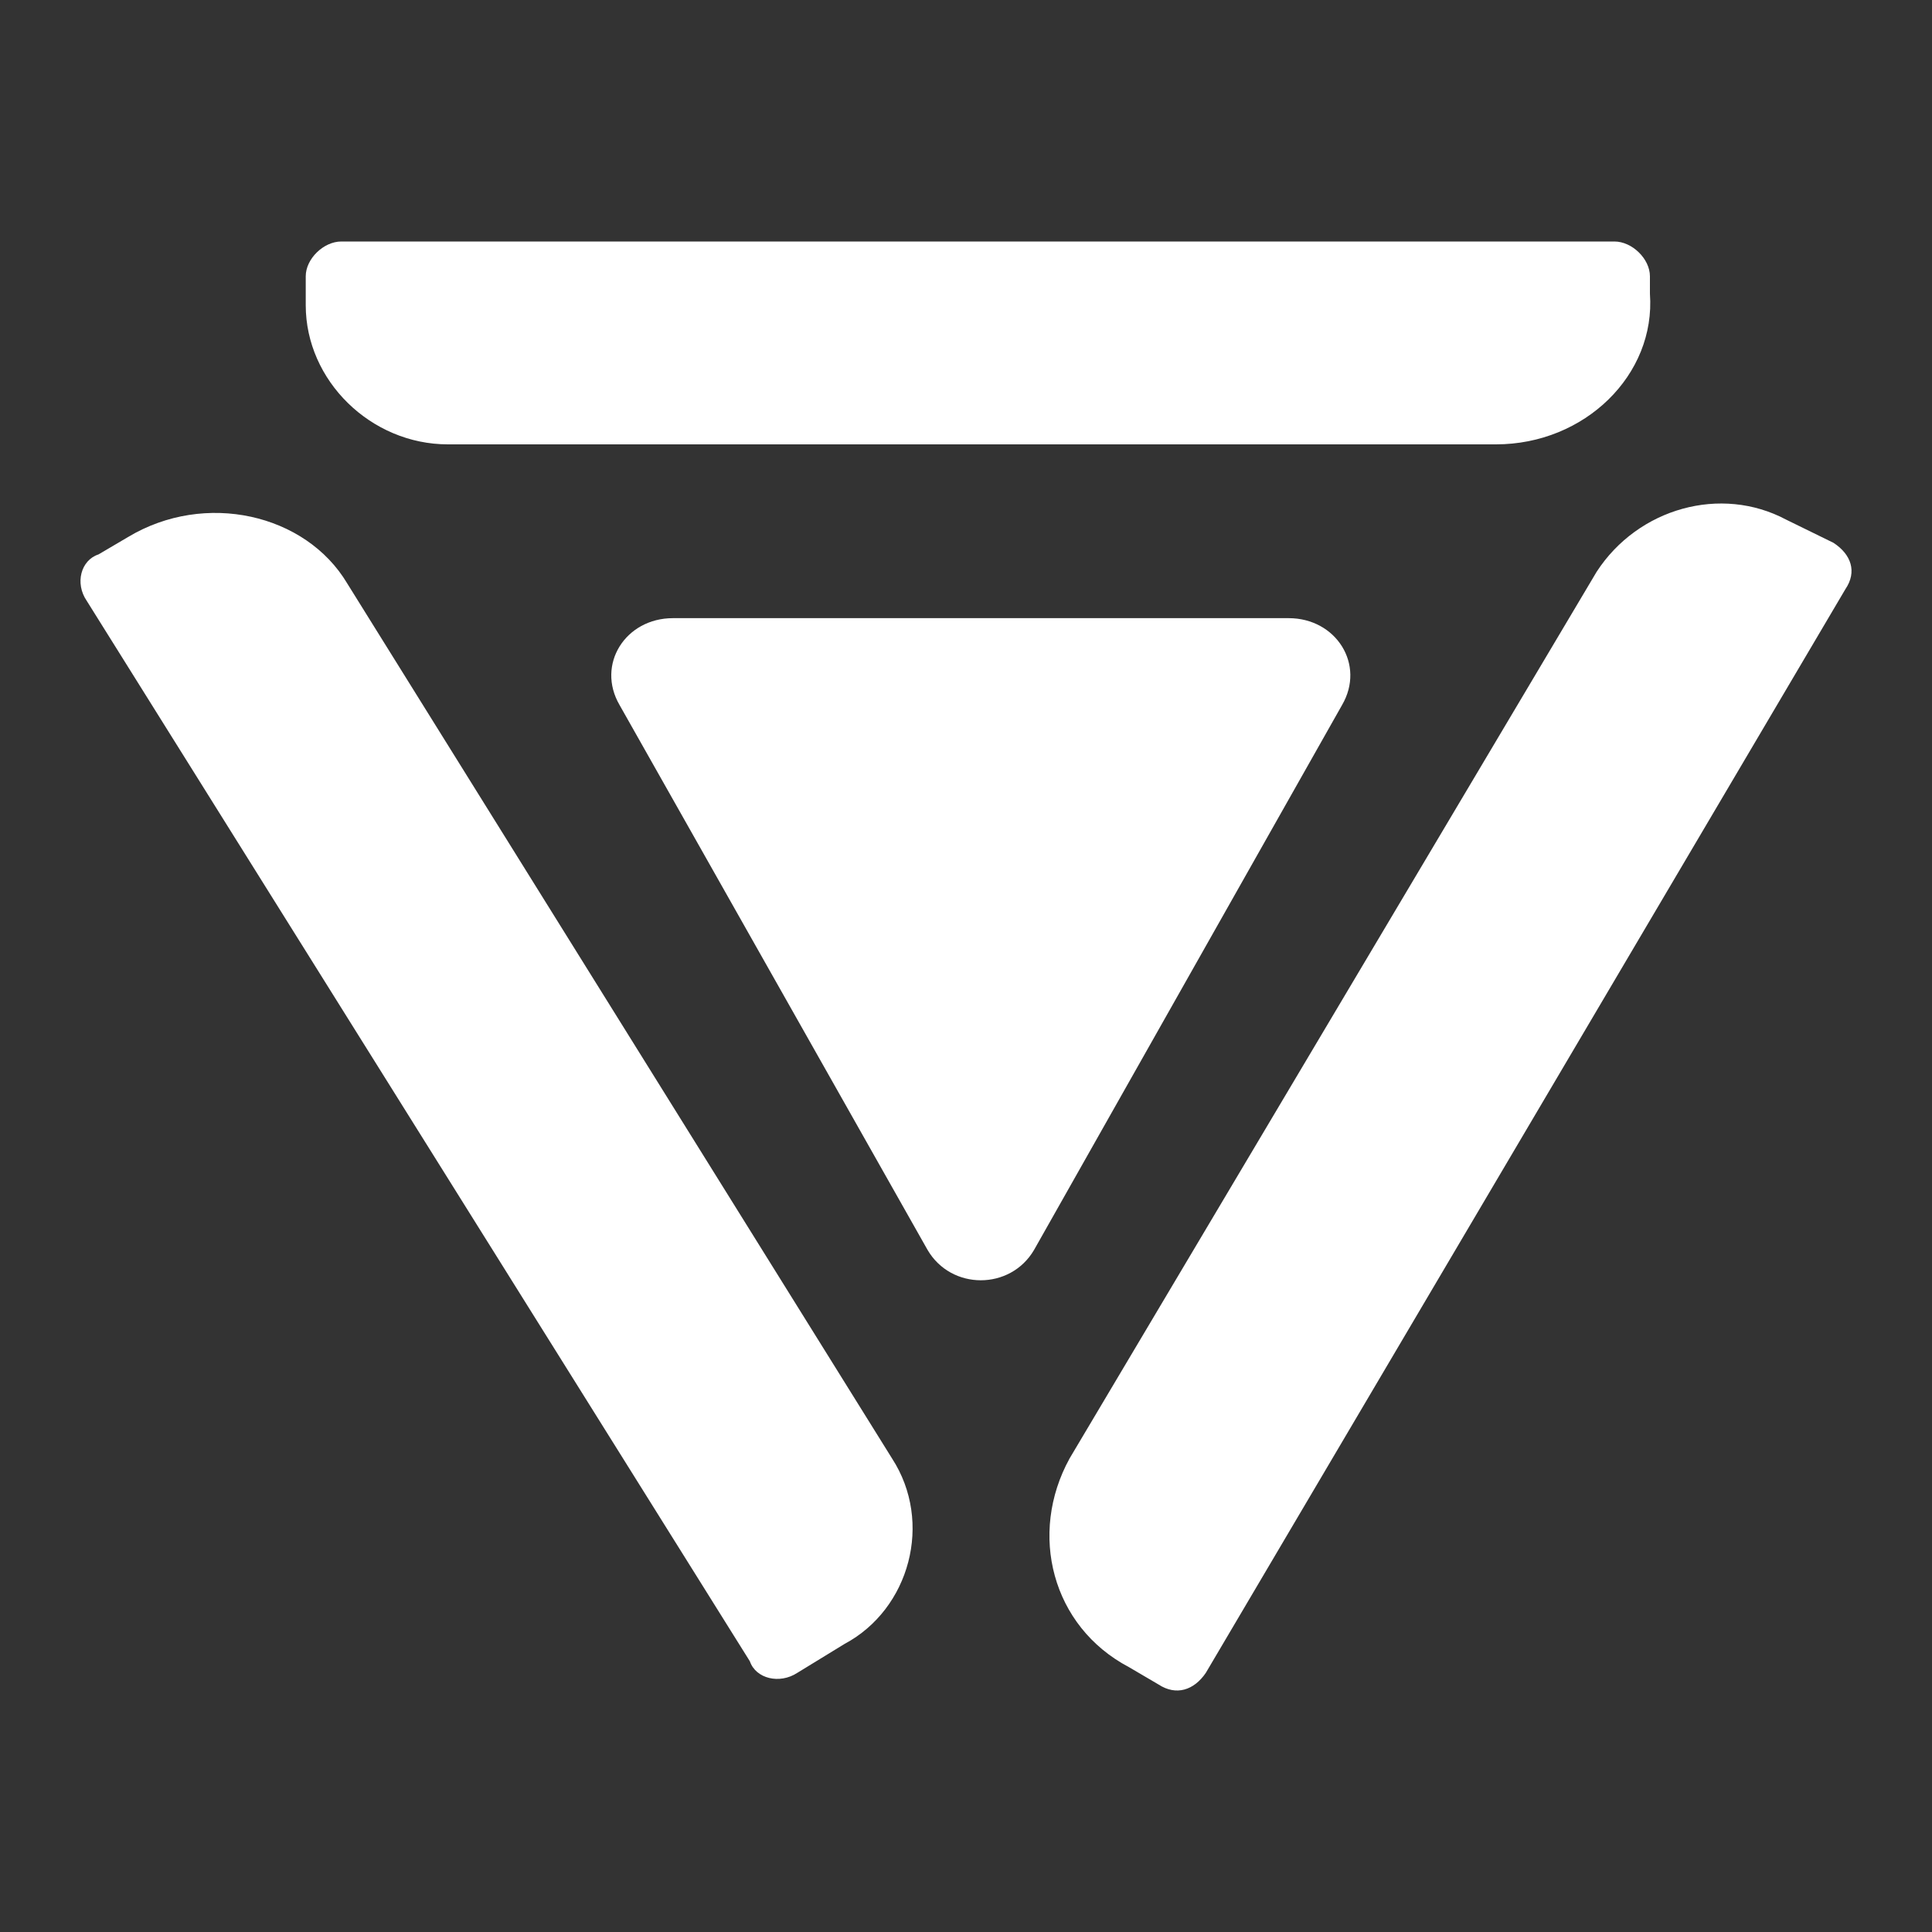 <svg width="24" height="24" viewBox="0 0 24 24" fill="none" xmlns="http://www.w3.org/2000/svg"><rect x="0" y="0" width="24" height="24" fill="#333333" stroke="none"/><path d="M18.584 5.52H5.564C4.607 5.52 3.798 4.728 3.798 3.792V3.432C3.798 3.216 4.019 3 4.24 3H20.055C20.275 3 20.496 3.216 20.496 3.432V3.648C20.57 4.656 19.687 5.52 18.584 5.52ZM13.287 18.117L19.834 7.103C20.349 6.311 21.379 6.024 22.188 6.455L22.776 6.743C22.997 6.887 23.071 7.103 22.924 7.319L14.979 20.781C14.832 20.997 14.611 21.069 14.391 20.925L14.023 20.709C13.067 20.205 12.772 19.053 13.287 18.117ZM4.313 7.247L11.081 18.117C11.595 18.909 11.301 19.989 10.492 20.421L9.904 20.781C9.683 20.925 9.389 20.853 9.315 20.637L1.077 7.463C0.929 7.247 1.003 6.959 1.224 6.887L1.591 6.671C2.548 6.096 3.798 6.383 4.313 7.247ZM8.359 7.679H16.009C16.597 7.679 16.965 8.255 16.671 8.759L12.846 15.526C12.552 16.03 11.816 16.03 11.522 15.526L7.697 8.759C7.403 8.255 7.77 7.679 8.359 7.679Z" fill="white"/></svg>
